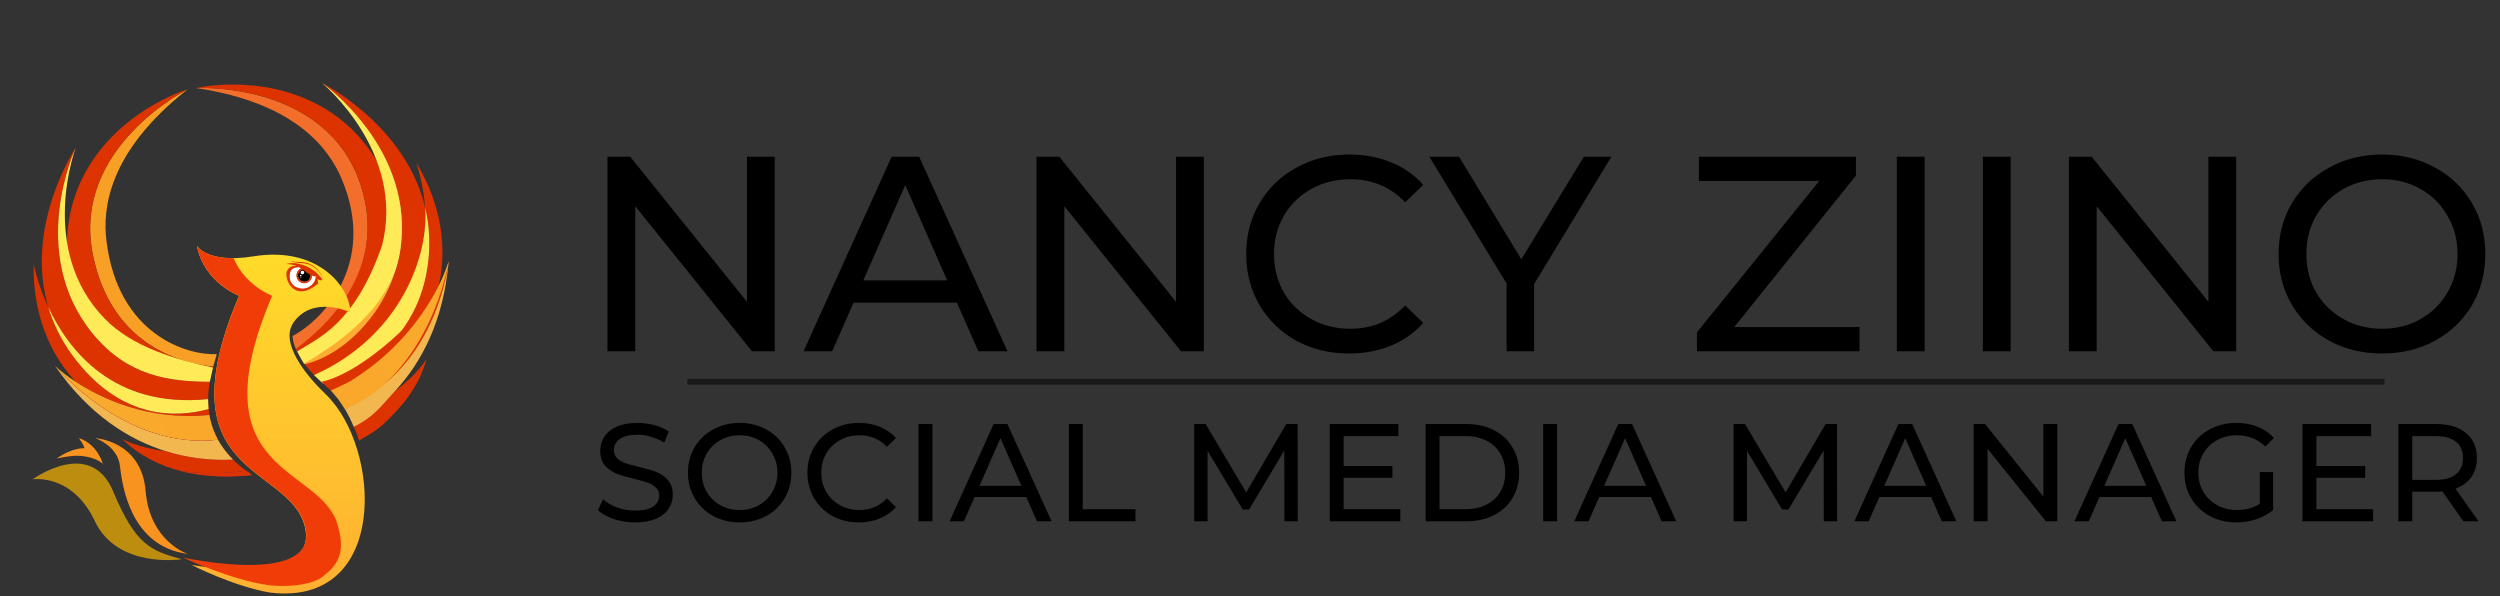 <svg width="897" height="214" viewBox="0 0 897 214" fill="none" xmlns="http://www.w3.org/2000/svg">
<rect x="0" y="0" width="897" height="214" fill="#333333" stroke="none"/>
<path d="M77.768 127.052C67.579 127.623 42.282 120.415 38.18 86.267C36.815 74.886 38.77 54.562 67.277 32.06C67.277 32.06 25.486 52.972 33.337 91.488C39.771 123.085 63.655 130.194 76.476 131.573C76.952 129.898 77.386 128.469 77.677 127.416L77.768 127.052Z" fill="url(#paint0_linear)"/>
<path d="M33.337 91.488C25.486 52.972 67.277 32.061 67.277 32.061C67.277 32.061 39.821 40.183 28.42 66.375C20.905 83.645 23.091 106.718 34.025 117.935C44.042 128.208 62.615 133.178 75.444 135.924C75.748 134.329 76.114 132.877 76.471 131.575C63.655 130.194 39.771 123.085 33.337 91.488Z" fill="url(#paint1_linear)"/>
<path d="M74.688 143.201C74.714 141.111 74.906 139.027 75.262 136.967C60.844 136.904 45.814 135.108 33.126 119.558C9.5 90.54 27.155 53.05 27.155 53.05C27.155 53.05 8.69 80.757 17.265 110.002C24.447 125.505 40.613 146.666 74.688 143.201Z" fill="url(#paint2_linear)"/>
<path d="M33.149 119.566C45.808 135.105 60.838 136.9 75.284 136.975C75.343 136.621 75.408 136.271 75.458 135.935C62.615 133.178 44.927 126.888 34.911 116.619C10.727 91.815 27.161 53.053 27.161 53.053C27.161 53.053 9.5 90.54 33.149 119.566Z" fill="url(#paint3_linear)"/>
<path d="M33.149 119.566C45.808 135.105 60.838 136.9 75.284 136.975C75.343 136.621 76.348 132.233 76.416 131.892C63.588 129.15 47.611 124.645 37.598 114.37C13.395 89.551 27.155 53.05 27.155 53.05C27.155 53.05 9.5 90.54 33.149 119.566Z" fill="url(#paint4_linear)"/>
<path d="M75.136 148.903C75.011 148.182 74.913 147.452 74.849 146.763C63.84 149.82 43.176 151.165 25.781 127.208C21.97 122.007 19.089 116.186 17.265 110.002C14.95 105.105 13.208 99.957 12.074 94.66C11.767 107.913 15.238 124.091 27.036 136.888C36.075 142.857 52.978 151.11 75.136 148.903Z" fill="url(#paint5_linear)"/>
<path d="M25.775 127.205C43.17 151.162 63.835 149.821 74.842 146.759C74.725 145.576 74.671 144.387 74.682 143.198C40.613 146.666 24.447 125.505 17.265 110.002C19.088 116.184 21.967 122.004 25.775 127.205Z" fill="url(#paint6_linear)"/>
<path d="M25.775 127.205C43.17 151.162 63.835 149.821 74.842 146.759C74.725 145.576 74.671 144.387 74.682 143.198C40.613 146.666 24.447 125.505 17.265 110.002C19.088 116.184 21.967 122.004 25.775 127.205Z" fill="url(#paint7_linear)"/>
<path d="M83.599 164.888C75.342 165.311 67.076 164.264 59.185 161.796C49.642 160.748 43.876 157.523 43.876 157.523C50.047 163.587 57.4 167.074 64.754 168.968C72.549 170.153 80.481 170.124 88.268 168.882C86.612 167.672 85.051 166.336 83.599 164.888Z" fill="url(#paint8_linear)"/>
<path d="M88.282 168.878C80.495 170.119 72.563 170.148 64.767 168.963C74.223 171.414 83.639 171.198 90.539 170.436C89.751 169.928 89.001 169.408 88.282 168.878Z" fill="url(#paint9_linear)"/>
<path d="M88.282 168.878C80.495 170.119 72.563 170.148 64.767 168.963C74.223 171.414 83.639 171.198 90.539 170.436C89.751 169.928 89.001 169.408 88.282 168.878Z" fill="url(#paint10_linear)"/>
<path d="M79.728 160.235C73.031 161.995 66.071 162.524 59.185 161.796C67.076 164.264 75.342 165.311 83.599 164.888C82.167 163.46 80.871 161.903 79.728 160.235Z" fill="url(#paint11_linear)"/>
<path d="M79.728 160.235C79.172 159.419 78.668 158.599 78.216 157.773C44.777 161.637 19.692 131.236 19.692 131.236C32.016 148.922 46.237 157.717 59.185 161.796C67.076 164.264 75.342 165.311 83.599 164.888C82.167 163.46 80.871 161.903 79.728 160.235Z" fill="url(#paint12_linear)"/>
<path d="M43.969 148.865C54.569 152.694 66.71 151.597 75.319 149.9C75.254 149.582 75.192 149.25 75.131 148.905C53.001 151.102 36.075 142.857 27.037 136.892C29.148 139.175 31.446 141.276 33.908 143.173C37.118 145.315 40.481 147.217 43.969 148.865Z" fill="url(#paint13_linear)"/>
<path d="M78.216 157.773C77.648 156.735 77.145 155.663 76.712 154.562C64.255 156.101 53.068 153.141 43.965 148.851C41.242 147.889 38.658 146.573 36.277 144.939C35.454 144.366 34.666 143.777 33.891 143.169C24.948 137.214 19.692 131.236 19.692 131.236C19.692 131.236 44.777 161.637 78.216 157.773Z" fill="url(#paint14_linear)"/>
<path d="M33.908 143.173C34.679 143.773 35.468 144.362 36.294 144.944C38.67 146.581 41.251 147.899 43.969 148.865C40.481 147.217 37.118 145.315 33.908 143.173Z" fill="url(#paint15_linear)"/>
<path d="M33.908 143.173C34.679 143.773 35.468 144.362 36.294 144.944C38.67 146.581 41.251 147.899 43.969 148.865C40.481 147.217 37.118 145.315 33.908 143.173Z" fill="url(#paint16_linear)"/>
<path d="M76.712 154.562C76.114 153.049 75.648 151.488 75.318 149.895C75.253 149.577 75.19 149.246 75.13 148.9C53 151.097 36.074 142.853 27.036 136.888C24.432 135.216 21.975 133.325 19.692 131.236C19.692 131.236 44.777 161.637 78.216 157.773C77.648 156.735 77.145 155.663 76.712 154.562Z" fill="url(#paint17_linear)"/>
<path d="M104.951 120.559C114.074 115.983 135.996 95.788 122.561 64.127C118.082 53.577 106.271 36.921 70.346 31.59C70.346 31.59 117.002 28.931 129.359 66.246C139.503 96.854 117.077 118.538 106.642 126.115C105.918 124.907 105.435 123.458 105.193 122.25L104.951 120.559Z" fill="url(#paint18_linear)"/>
<path d="M129.359 66.246C117.002 28.931 70.347 31.59 70.347 31.59C70.347 31.59 98.204 24.971 121.127 42.017C136.24 53.256 145.826 74.357 141.924 89.527C138.348 103.423 117.853 119.28 108.092 128.047C106.884 126.598 106.401 125.873 106.159 125.148C116.589 117.573 139.503 96.854 129.359 66.246Z" fill="url(#paint19_linear)"/>
<path d="M113.406 135.294C111.957 133.845 110.266 131.912 109.299 130.704C126.933 122.25 140.245 110.29 143.512 90.488C149.563 53.561 115.593 29.828 115.593 29.828C115.593 29.828 145.398 44.672 152.513 74.306C153.999 91.327 144.686 121.342 113.406 135.294Z" fill="url(#paint20_linear)"/>
<path d="M143.496 90.506C140.249 110.284 124.518 127.081 109.299 130.704C109.072 130.427 108.302 128.797 108.092 128.53C117.859 119.747 136.924 102.719 140.501 88.828C149.133 55.278 115.589 29.834 115.589 29.834C115.589 29.834 149.563 53.561 143.496 90.506Z" fill="url(#paint21_linear)"/>
<path d="M143.496 90.506C140.249 110.284 121.551 123.208 109.058 130.463C108.831 130.185 107.076 127.104 106.642 126.115C113.889 121.283 126.933 116.935 137.051 88.214C145.693 54.642 115.593 29.829 115.593 29.829C115.593 29.829 149.563 53.561 143.496 90.506Z" fill="url(#paint22_linear)"/>
<path d="M121.564 136.293C121.106 135.786 120.419 135.026 119.961 134.518C131.032 131.692 150.524 122.905 153.689 93.468C154.406 87.061 154.009 80.578 152.513 74.306C152.084 68.906 151.033 63.574 149.381 58.416C156.242 69.758 161.283 85.518 157.418 102.489C152.549 112.165 141.881 127.18 121.564 136.293Z" fill="url(#paint23_linear)"/>
<path d="M153.693 93.462C150.527 122.899 131.936 132.02 120.865 134.842C120.378 133.757 119.833 132.699 119.231 131.673C150.508 117.727 153.999 91.327 152.513 74.306C154.009 80.575 154.408 87.056 153.693 93.462Z" fill="url(#paint24_linear)"/>
<path d="M153.693 93.462C150.527 122.899 127.134 134.888 116.063 137.71C114.855 136.743 113.165 135.052 112.681 134.569C143.958 120.623 153.999 91.327 152.513 74.306C154.009 80.575 154.408 87.056 153.693 93.462Z" fill="url(#paint25_linear)"/>
<path d="M126.692 152.203C134.064 148.461 136.313 146.16 141.929 140.092C149.684 134.435 153.081 128.767 153.081 128.767C150.745 137.099 146.103 143.782 140.667 149.084C134.495 153.992 134.905 153.653 128.866 158.001C128.383 156.31 127.175 153.894 126.692 152.203Z" fill="url(#paint26_linear)"/>
<path d="M128.383 156.551C135.755 153.753 134.481 153.995 140.653 149.087C133.671 155.919 132.248 155.827 128.866 158.001L128.383 156.551Z" fill="url(#paint27_linear)"/>
<path d="M128.624 156.313C132.489 154.38 134.964 153.756 141.136 148.849C134.154 155.68 133.456 154.86 128.866 158.001C128.866 158.001 128.866 157.038 128.624 156.313Z" fill="url(#paint28_linear)"/>
<path d="M124.759 148.58C131.444 146.773 136.318 144.15 141.928 140.092C136.313 146.16 134.306 149.428 126.933 153.169C127.465 151.219 125.967 150.029 124.759 148.58Z" fill="url(#paint29_linear)"/>
<path d="M124.76 148.58C124.276 147.614 124.518 148.097 123.793 146.889C150.123 128.772 160.975 93.932 160.975 93.932C159.087 115.406 151.129 130.111 141.929 140.092C136.313 146.16 134.306 149.428 126.934 153.169C126.934 153.169 125.726 150.271 124.76 148.58Z" fill="url(#paint30_linear)"/>
<path d="M148.691 121.305C141.403 129.9 127.274 137.554 118.962 140.367C118.962 140.367 116.546 138.193 115.339 136.985C130.798 133.603 152.549 112.165 157.419 102.493C156.724 105.523 155.776 108.489 154.585 111.361C152.867 114.815 150.897 118.139 148.691 121.305Z" fill="url(#paint31_linear)"/>
<path d="M126.211 144.754C126.019 143.777 125.357 142.534 124.683 141.532C136.253 136.667 142.927 129.541 148.688 121.29C150.571 119.101 152.158 116.674 153.409 114.071C153.838 113.165 154.229 112.262 154.598 111.348C159.391 101.733 160.975 93.932 160.975 93.932C160.975 93.932 157.138 131.465 126.211 144.754Z" fill="url(#paint32_linear)"/>
<path d="M154.585 111.361C154.215 112.265 153.824 113.168 153.397 114.084C152.15 116.686 150.568 119.114 148.691 121.305C150.897 118.139 152.867 114.815 154.585 111.361Z" fill="url(#paint33_linear)"/>
<path d="M154.585 111.361C154.215 112.265 153.824 113.168 153.397 114.084C152.15 116.686 150.568 119.114 148.691 121.305C150.897 118.139 152.867 114.815 154.585 111.361Z" fill="url(#paint34_linear)"/>
<path d="M121.378 143.265C120.411 142.058 118.72 140.125 118.72 140.125C118.72 140.125 126.679 136.514 126.45 136.26C143.118 125.873 152.548 112.16 157.418 102.489C158.845 99.743 160.035 96.88 160.975 93.932C160.975 93.932 154.72 133.6 123.793 146.889C123.793 146.889 121.816 143.814 121.378 143.265Z" fill="url(#paint35_linear)"/>
<path d="M30.299 160.834C30.305 160.021 28.33 157.192 28.33 157.192C35.1 159.434 36.882 166.404 36.882 166.404C33.363 163.351 27.532 163.547 27.532 163.547C25.243 163.42 20.304 164.526 20.304 164.526C26.09 160.443 30.299 160.834 30.299 160.834Z" fill="url(#paint36_linear)"/>
<path d="M43.022 167.097C42.182 159.941 34.236 157.228 34.236 157.228C34.236 157.228 50.751 158.075 52.261 176.23C53.771 194.385 67.38 198.753 67.38 198.753C46.767 196.078 43.858 174.256 43.022 167.097Z" fill="url(#paint37_linear)"/>
<path d="M11.709 171.982C11.709 171.982 32.463 156.776 40.598 176.3C48.734 195.823 54.325 197.633 65.224 200.656C65.224 200.656 42.186 204.249 34.036 186.984C25.887 169.719 11.709 171.982 11.709 171.982Z" fill="url(#paint38_linear)"/>
<path d="M109.275 188.588C103.421 166.676 58.149 171.108 85.775 106.127C85.775 106.127 73.203 101.452 70.65 88.189C70.65 88.189 74.17 94.667 90.968 91.967C114.484 88.189 125.696 103.404 125.696 112.077C125.696 112.077 112.496 105.781 105.425 115.54C100.09 122.884 109.903 134.8 116.904 141.514C136.829 160.616 139.736 217.908 96.738 212.593C83.469 210.277 68.717 202.689 68.717 202.689C68.717 202.689 115.246 210.981 109.275 188.588Z" fill="url(#paint39_linear)"/>
<path d="M65.577 200.032C65.577 200.032 82.86 208.103 96.255 209.936C101.811 210.697 112.635 210.298 116.681 206.14C123.31 200.999 123.049 195.373 121.228 188.588C115.356 166.676 69.948 171.108 97.653 106.127C97.653 106.127 87.903 102.506 83.813 92.621C73.133 92.723 70.65 88.189 70.65 88.189C73.204 101.452 85.823 106.127 85.823 106.127C58.117 171.115 103.526 166.676 109.398 188.588C115.388 210.981 65.577 200.032 65.577 200.032Z" fill="url(#paint40_linear)"/>
<path d="M105.953 95.443C105.953 95.443 104.083 95.119 103.039 97.076C101.658 99.662 105.3 109.086 114.018 101.85C114.018 101.85 114.303 101.585 113.842 99.664L113.214 98.533L106.836 95.317L105.953 95.443Z" fill="#DD3300"/>
<path d="M113.275 98.637C113.275 98.637 113.689 101.133 111.054 102.824C108.42 104.516 104.353 103.004 103.995 99.918C103.662 97.126 104.898 96.322 105.929 96.05C106.612 95.867 107.746 95.782 107.746 95.782L113.037 98.448L113.275 98.637Z" fill="white"/>
<path d="M109.17 101.121C110.433 101.121 111.457 100.097 111.457 98.834C111.457 97.572 110.433 96.548 109.17 96.548C107.907 96.548 106.883 97.572 106.883 98.834C106.883 100.097 107.907 101.121 109.17 101.121Z" fill="black"/>
<path d="M109.17 101.356C108.671 101.356 108.184 101.208 107.769 100.931C107.354 100.654 107.031 100.26 106.84 99.799C106.649 99.338 106.599 98.832 106.697 98.342C106.794 97.853 107.034 97.404 107.387 97.051C107.739 96.698 108.189 96.458 108.678 96.361C109.167 96.264 109.674 96.314 110.135 96.504C110.596 96.695 110.99 97.019 111.267 97.433C111.544 97.848 111.692 98.335 111.692 98.834C111.691 99.503 111.425 100.144 110.952 100.617C110.48 101.09 109.839 101.355 109.17 101.356V101.356Z" stroke="#DD3300" stroke-width="0.483" stroke-miterlimit="10"/>
<path d="M109.17 101.356C108.671 101.356 108.184 101.208 107.769 100.931C107.354 100.654 107.031 100.26 106.84 99.799C106.649 99.338 106.599 98.832 106.697 98.342C106.794 97.853 107.034 97.404 107.387 97.051C107.739 96.698 108.189 96.458 108.678 96.361C109.167 96.264 109.674 96.314 110.135 96.504C110.596 96.695 110.99 97.019 111.267 97.433C111.544 97.848 111.692 98.335 111.692 98.834C111.691 99.503 111.425 100.144 110.952 100.617C110.48 101.09 109.839 101.355 109.17 101.356V101.356Z" stroke="#DD3300" stroke-width="0.483" stroke-miterlimit="10"/>
<path d="M108.506 98.432C108.867 98.432 109.159 98.139 109.159 97.778C109.159 97.418 108.867 97.125 108.506 97.125C108.145 97.125 107.852 97.418 107.852 97.778C107.852 98.139 108.145 98.432 108.506 98.432Z" fill="white"/>
<path d="M107.912 99.201C108.073 99.201 108.203 99.071 108.203 98.91C108.203 98.749 108.073 98.618 107.912 98.618C107.751 98.618 107.62 98.749 107.62 98.91C107.62 99.071 107.751 99.201 107.912 99.201Z" fill="white"/>
<path d="M107.963 99.817C108.05 99.817 108.12 99.744 108.12 99.654C108.12 99.564 108.05 99.49 107.963 99.49C107.876 99.49 107.805 99.564 107.805 99.654C107.805 99.744 107.876 99.817 107.963 99.817Z" fill="white"/>
<path d="M102.536 94.764C102.536 94.764 105.778 94.437 108.691 96.799C111.605 99.161 112.913 99.261 113.492 99.107C113.492 99.107 113.492 99.861 113.894 100.165C114.296 100.47 117.21 101.547 114.095 98.402C110.979 95.257 106.079 93.658 102.536 94.764Z" fill="#DD3300"/>
<path d="M115.49 100.256C115.584 99.668 115.476 99.066 115.183 98.549C115.046 98.288 114.885 98.04 114.703 97.808C114.523 97.573 114.319 97.358 114.115 97.141C113.714 96.707 113.276 96.307 112.807 95.947C112.338 95.593 111.829 95.296 111.291 95.061C111.023 94.942 110.748 94.842 110.468 94.76C110.187 94.681 109.901 94.618 109.613 94.57C109.036 94.47 108.448 94.42 107.857 94.369C107.265 94.319 106.667 94.293 106.067 94.191C105.468 94.088 104.868 93.899 104.386 93.533L104.405 93.504C104.934 93.763 105.511 93.914 106.099 93.946C106.687 93.994 107.275 93.989 107.88 94.019C108.484 94.043 109.085 94.113 109.678 94.229C109.976 94.292 110.271 94.37 110.561 94.464C110.85 94.56 111.133 94.675 111.407 94.808C111.957 95.066 112.475 95.388 112.95 95.767C113.416 96.148 113.848 96.569 114.243 97.024C114.439 97.251 114.634 97.479 114.811 97.729C114.988 97.974 115.143 98.235 115.274 98.507C115.535 99.049 115.662 99.683 115.523 100.271L115.49 100.256Z" fill="#DD3300"/>
<path d="M277.986 56.241V126.038H269.81L227.931 73.989V126.038H217.96V56.241H226.137L268.015 108.29V56.241H277.986ZM343.349 108.589H306.257L298.579 126.038H288.309L319.917 56.241H329.789L361.497 126.038H351.027L343.349 108.589ZM339.859 100.612L324.803 66.411L309.747 100.612H339.859ZM431.935 56.241V126.038H423.758L381.88 73.989V126.038H371.909V56.241H380.085L421.964 108.29V56.241H431.935ZM484.036 126.836C477.056 126.836 470.741 125.307 465.091 122.249C459.507 119.125 455.12 114.871 451.929 109.486C448.738 104.035 447.143 97.92 447.143 91.139C447.143 84.359 448.738 78.277 451.929 72.892C455.12 67.442 459.54 63.187 465.191 60.129C470.841 57.005 477.156 55.443 484.136 55.443C489.587 55.443 494.572 56.374 499.092 58.235C503.613 60.03 507.468 62.722 510.659 66.311L504.178 72.593C498.926 67.076 492.379 64.317 484.535 64.317C479.35 64.317 474.663 65.481 470.475 67.807C466.287 70.134 462.997 73.358 460.604 77.479C458.277 81.534 457.114 86.088 457.114 91.139C457.114 96.192 458.277 100.778 460.604 104.9C462.997 108.955 466.287 112.145 470.475 114.472C474.663 116.798 479.35 117.962 484.535 117.962C492.312 117.962 498.86 115.17 504.178 109.586L510.659 115.868C507.468 119.457 503.579 122.183 498.993 124.044C494.472 125.905 489.487 126.836 484.036 126.836ZM550.437 101.908V126.038H540.566V101.709L512.846 56.241H523.515L545.851 93.034L568.286 56.241H578.157L550.437 101.908ZM667.2 117.363V126.038H608.87V119.258L652.742 64.915H609.568V56.241H665.904V63.021L622.231 117.363H667.2ZM680.584 56.241H690.555V126.038H680.584V56.241ZM711.452 56.241H721.423V126.038H711.452V56.241ZM802.345 56.241V126.038H794.169L752.291 73.989V126.038H742.319V56.241H750.496L792.374 108.29V56.241H802.345ZM854.746 126.836C847.7 126.836 841.351 125.307 835.701 122.249C830.051 119.125 825.597 114.837 822.34 109.387C819.149 103.936 817.554 97.853 817.554 91.139C817.554 84.426 819.149 78.343 822.34 72.892C825.597 67.442 830.051 63.187 835.701 60.129C841.351 57.005 847.7 55.443 854.746 55.443C861.726 55.443 868.041 57.005 873.691 60.129C879.341 63.187 883.762 67.442 886.953 72.892C890.143 78.277 891.739 84.359 891.739 91.139C891.739 97.92 890.143 104.035 886.953 109.486C883.762 114.871 879.341 119.125 873.691 122.249C868.041 125.307 861.726 126.836 854.746 126.836ZM854.746 117.962C859.864 117.962 864.451 116.798 868.506 114.472C872.627 112.145 875.851 108.955 878.178 104.9C880.571 100.778 881.768 96.192 881.768 91.139C881.768 86.088 880.571 81.534 878.178 77.479C875.851 73.358 872.627 70.134 868.506 67.807C864.451 65.481 859.864 64.317 854.746 64.317C849.627 64.317 844.974 65.481 840.786 67.807C836.665 70.134 833.408 73.358 831.015 77.479C828.688 81.534 827.525 86.088 827.525 91.139C827.525 96.192 828.688 100.778 831.015 104.9C833.408 108.955 836.665 112.145 840.786 114.472C844.974 116.798 849.627 117.962 854.746 117.962ZM227.884 187.437C225.258 187.437 222.715 187.038 220.256 186.241C217.829 185.41 215.918 184.346 214.522 183.05L216.367 179.161C217.696 180.358 219.392 181.338 221.452 182.103C223.546 182.834 225.69 183.199 227.884 183.199C230.775 183.199 232.936 182.718 234.365 181.754C235.794 180.757 236.509 179.444 236.509 177.815C236.509 176.619 236.11 175.655 235.312 174.923C234.548 174.159 233.584 173.577 232.42 173.179C231.29 172.78 229.678 172.331 227.584 171.832C224.959 171.201 222.832 170.569 221.203 169.938C219.608 169.306 218.228 168.343 217.065 167.046C215.935 165.717 215.37 163.939 215.37 161.712C215.37 159.85 215.852 158.172 216.816 156.676C217.813 155.181 219.308 153.984 221.303 153.087C223.297 152.189 225.773 151.741 228.731 151.741C230.792 151.741 232.819 152.007 234.814 152.538C236.808 153.07 238.519 153.835 239.949 154.832L238.303 158.82C236.841 157.889 235.279 157.192 233.617 156.726C231.955 156.228 230.327 155.978 228.731 155.978C225.906 155.978 223.779 156.494 222.35 157.524C220.954 158.554 220.256 159.884 220.256 161.512C220.256 162.709 220.655 163.689 221.452 164.454C222.25 165.185 223.23 165.767 224.394 166.199C225.59 166.598 227.202 167.03 229.23 167.495C231.855 168.126 233.966 168.758 235.561 169.389C237.157 170.021 238.519 170.985 239.649 172.281C240.813 173.577 241.394 175.322 241.394 177.516C241.394 179.344 240.896 181.022 239.899 182.551C238.902 184.047 237.389 185.244 235.362 186.141C233.334 187.005 230.842 187.437 227.884 187.437ZM265.429 187.437C261.906 187.437 258.732 186.673 255.907 185.144C253.082 183.582 250.855 181.438 249.226 178.712C247.631 175.987 246.833 172.946 246.833 169.589C246.833 166.232 247.631 163.191 249.226 160.465C250.855 157.74 253.082 155.613 255.907 154.084C258.732 152.522 261.906 151.741 265.429 151.741C268.919 151.741 272.077 152.522 274.902 154.084C277.727 155.613 279.937 157.74 281.533 160.465C283.128 163.158 283.926 166.199 283.926 169.589C283.926 172.979 283.128 176.037 281.533 178.762C279.937 181.455 277.727 183.582 274.902 185.144C272.077 186.673 268.919 187.437 265.429 187.437ZM265.429 183C267.989 183 270.282 182.418 272.31 181.255C274.37 180.092 275.982 178.496 277.145 176.469C278.342 174.408 278.94 172.115 278.94 169.589C278.94 167.063 278.342 164.786 277.145 162.759C275.982 160.698 274.37 159.086 272.31 157.923C270.282 156.759 267.989 156.178 265.429 156.178C262.87 156.178 260.544 156.759 258.45 157.923C256.389 159.086 254.76 160.698 253.564 162.759C252.401 164.786 251.819 167.063 251.819 169.589C251.819 172.115 252.401 174.408 253.564 176.469C254.76 178.496 256.389 180.092 258.45 181.255C260.544 182.418 262.87 183 265.429 183ZM308.148 187.437C304.658 187.437 301.5 186.673 298.675 185.144C295.883 183.582 293.69 181.455 292.094 178.762C290.499 176.037 289.701 172.979 289.701 169.589C289.701 166.199 290.499 163.158 292.094 160.465C293.69 157.74 295.9 155.613 298.725 154.084C301.55 152.522 304.708 151.741 308.198 151.741C310.923 151.741 313.416 152.206 315.676 153.137C317.936 154.034 319.864 155.38 321.459 157.175L318.219 160.316C315.593 157.557 312.319 156.178 308.397 156.178C305.805 156.178 303.461 156.759 301.367 157.923C299.274 159.086 297.628 160.698 296.432 162.759C295.268 164.786 294.687 167.063 294.687 169.589C294.687 172.115 295.268 174.408 296.432 176.469C297.628 178.496 299.274 180.092 301.367 181.255C303.461 182.418 305.805 183 308.397 183C312.286 183 315.56 181.604 318.219 178.812L321.459 181.953C319.864 183.748 317.92 185.111 315.626 186.041C313.366 186.972 310.873 187.437 308.148 187.437ZM329.569 152.139H334.554V187.038H329.569V152.139ZM368.235 178.314H349.689L345.85 187.038H340.715L356.519 152.139H361.455L377.309 187.038H372.074L368.235 178.314ZM366.49 174.325L358.962 157.225L351.434 174.325H366.49ZM383.512 152.139H388.497V182.701H407.393V187.038H383.512V152.139ZM460.853 187.038L460.803 161.612L448.19 182.801H445.896L433.283 161.762V187.038H428.497V152.139H432.585L447.143 176.668L461.501 152.139H465.589L465.639 187.038H460.853ZM502.436 182.701V187.038H477.11V152.139H501.738V156.477H482.095V167.196H499.594V171.434H482.095V182.701H502.436ZM511.506 152.139H526.213C529.903 152.139 533.177 152.871 536.035 154.333C538.893 155.796 541.104 157.856 542.666 160.515C544.261 163.141 545.059 166.165 545.059 169.589C545.059 173.012 544.261 176.054 542.666 178.712C541.104 181.338 538.893 183.382 536.035 184.845C533.177 186.307 529.903 187.038 526.213 187.038H511.506V152.139ZM525.914 182.701C528.739 182.701 531.216 182.152 533.343 181.056C535.503 179.959 537.165 178.43 538.328 176.469C539.492 174.475 540.073 172.181 540.073 169.589C540.073 166.996 539.492 164.72 538.328 162.759C537.165 160.764 535.503 159.219 533.343 158.122C531.216 157.025 528.739 156.477 525.914 156.477H516.492V182.701H525.914ZM553.692 152.139H558.678V187.038H553.692V152.139ZM592.359 178.314H573.813L569.974 187.038H564.839L580.643 152.139H585.578L601.433 187.038H596.198L592.359 178.314ZM590.614 174.325L583.086 157.225L575.558 174.325H590.614ZM654.378 187.038L654.328 161.612L641.715 182.801H639.421L626.808 161.762V187.038H622.022V152.139H626.11L640.668 176.668L655.026 152.139H659.114L659.164 187.038H654.378ZM692.87 178.314H674.324L670.485 187.038H665.35L681.154 152.139H686.09L701.944 187.038H696.709L692.87 178.314ZM691.125 174.325L683.597 157.225L676.069 174.325H691.125ZM738.16 152.139V187.038H734.072L713.133 161.014V187.038H708.147V152.139H712.235L733.174 178.164V152.139H738.16ZM771.839 178.314H753.292L749.453 187.038H744.318L760.123 152.139H765.058L780.912 187.038H775.677L771.839 178.314ZM770.094 174.325L762.565 157.225L755.037 174.325H770.094ZM810.808 169.389H815.595V183C813.866 184.429 811.855 185.526 809.562 186.29C807.269 187.055 804.876 187.437 802.383 187.437C798.86 187.437 795.686 186.673 792.86 185.144C790.035 183.582 787.808 181.455 786.18 178.762C784.584 176.037 783.787 172.979 783.787 169.589C783.787 166.199 784.584 163.141 786.18 160.415C787.808 157.69 790.035 155.563 792.86 154.034C795.719 152.505 798.926 151.741 802.483 151.741C805.274 151.741 807.8 152.206 810.061 153.137C812.354 154.034 814.298 155.363 815.894 157.125L812.803 160.216C810.011 157.524 806.637 156.178 802.682 156.178C800.023 156.178 797.63 156.759 795.503 157.923C793.409 159.053 791.764 160.648 790.567 162.709C789.371 164.736 788.772 167.03 788.772 169.589C788.772 172.115 789.371 174.408 790.567 176.469C791.764 178.496 793.409 180.092 795.503 181.255C797.63 182.418 800.006 183 802.632 183C805.756 183 808.482 182.252 810.808 180.757V169.389ZM851.464 182.701V187.038H826.137V152.139H850.766V156.477H831.123V167.196H848.622V171.434H831.123V182.701H851.464ZM883.866 187.038L876.338 176.319C875.407 176.386 874.676 176.419 874.144 176.419H865.519V187.038H860.534V152.139H874.144C878.664 152.139 882.221 153.22 884.813 155.38C887.406 157.54 888.702 160.515 888.702 164.304C888.702 166.996 888.037 169.29 886.708 171.184C885.378 173.079 883.484 174.458 881.024 175.322L889.3 187.038H883.866ZM873.995 172.181C877.152 172.181 879.562 171.5 881.224 170.137C882.885 168.775 883.716 166.83 883.716 164.304C883.716 161.778 882.885 159.85 881.224 158.521C879.562 157.158 877.152 156.477 873.995 156.477H865.519V172.181H873.995Z" fill="black"/>
<line x1="246.624" y1="136.98" x2="855.582" y2="136.98" stroke="black" stroke-opacity="0.5" stroke-width="2.085"/>
<defs>
<linearGradient id="paint0_linear" x1="9225.64" y1="17143" x2="12477.6" y2="-86.491" gradientUnits="userSpaceOnUse">
<stop stop-color="#FFEA57"/>
<stop offset="1" stop-color="#F7931E"/>
</linearGradient>
<linearGradient id="paint1_linear" x1="26282.6" y1="4878.29" x2="12704.6" y2="10970.1" gradientUnits="userSpaceOnUse">
<stop stop-color="#FFEA57"/>
<stop offset="1" stop-color="#DD3300"/>
</linearGradient>
<linearGradient id="paint2_linear" x1="17490.7" y1="9750.82" x2="13373.6" y2="11598" gradientUnits="userSpaceOnUse">
<stop stop-color="#FFEA57"/>
<stop offset="1" stop-color="#DD3300"/>
</linearGradient>
<linearGradient id="paint3_linear" x1="15016.5" y1="9270.72" x2="11599" y2="10804" gradientUnits="userSpaceOnUse">
<stop stop-color="#FFEA57"/>
<stop offset="1" stop-color="#CC2037"/>
</linearGradient>
<linearGradient id="paint4_linear" x1="16836.4" y1="8455" x2="11308" y2="10935.4" gradientUnits="userSpaceOnUse">
<stop stop-color="#CC2037"/>
<stop offset="1" stop-color="#FFEA57"/>
</linearGradient>
<linearGradient id="paint5_linear" x1="17045.9" y1="7833.24" x2="12280.6" y2="9971.2" gradientUnits="userSpaceOnUse">
<stop stop-color="#FFEA57"/>
<stop offset="1" stop-color="#DD3300"/>
</linearGradient>
<linearGradient id="paint6_linear" x1="14959.8" y1="5644.48" x2="11056.9" y2="7395.54" gradientUnits="userSpaceOnUse">
<stop stop-color="#FFEA57"/>
<stop offset="1" stop-color="#CC2037"/>
</linearGradient>
<linearGradient id="paint7_linear" x1="15155.2" y1="5556.8" x2="10691.9" y2="7559.27" gradientUnits="userSpaceOnUse">
<stop stop-color="#CC2037"/>
<stop offset="1" stop-color="#FFEA57"/>
</linearGradient>
<linearGradient id="paint8_linear" x1="12497.1" y1="2438.49" x2="9001.2" y2="4006.95" gradientUnits="userSpaceOnUse">
<stop stop-color="#FFEA57"/>
<stop offset="1" stop-color="#DD3300"/>
</linearGradient>
<linearGradient id="paint9_linear" x1="7113.25" y1="211.59" x2="4708.02" y2="1290.7" gradientUnits="userSpaceOnUse">
<stop stop-color="#FFEA57"/>
<stop offset="1" stop-color="#CC2037"/>
</linearGradient>
<linearGradient id="paint10_linear" x1="7107.99" y1="213.946" x2="4937.18" y2="1187.88" gradientUnits="userSpaceOnUse">
<stop stop-color="#FFEA57"/>
<stop offset="1" stop-color="#DD3300"/>
</linearGradient>
<linearGradient id="paint11_linear" x1="6737.26" y1="565.211" x2="4727.57" y2="1466.86" gradientUnits="userSpaceOnUse">
<stop stop-color="#FFEA57"/>
<stop offset="1" stop-color="#CC2037"/>
</linearGradient>
<linearGradient id="paint12_linear" x1="-42.84" y1="12003.5" x2="14173.3" y2="7432.83" gradientUnits="userSpaceOnUse">
<stop stop-color="#FFEA57"/>
<stop offset="1" stop-color="#CC2037"/>
</linearGradient>
<linearGradient id="paint13_linear" x1="12737.8" y1="1712.7" x2="8515.95" y2="3606.85" gradientUnits="userSpaceOnUse">
<stop stop-color="#FFEA57"/>
<stop offset="1" stop-color="#CC2037"/>
</linearGradient>
<linearGradient id="paint14_linear" x1="16079.2" y1="4518.89" x2="10751.8" y2="6909.05" gradientUnits="userSpaceOnUse">
<stop stop-color="#FFEA57"/>
<stop offset="1" stop-color="#CC2037"/>
</linearGradient>
<linearGradient id="paint15_linear" x1="2652.78" y1="1183.56" x2="1867.11" y2="1536.05" gradientUnits="userSpaceOnUse">
<stop stop-color="#FFEA57"/>
<stop offset="1" stop-color="#CC2037"/>
</linearGradient>
<linearGradient id="paint16_linear" x1="2721.57" y1="1152.69" x2="1844.39" y2="1546.24" gradientUnits="userSpaceOnUse">
<stop stop-color="#FFEA57"/>
<stop offset="1" stop-color="#CC2037"/>
</linearGradient>
<linearGradient id="paint17_linear" x1="-26785.5" y1="18271.8" x2="12541.6" y2="5627.68" gradientUnits="userSpaceOnUse">
<stop stop-color="#FFEA57"/>
<stop offset="1" stop-color="#F7931E"/>
</linearGradient>
<linearGradient id="paint18_linear" x1="641.855" y1="19430.9" x2="-10753.1" y2="6104.79" gradientUnits="userSpaceOnUse">
<stop stop-color="#FFEA57"/>
<stop offset="1" stop-color="#F15A24"/>
</linearGradient>
<linearGradient id="paint19_linear" x1="-20256.5" y1="17281.2" x2="-5447.7" y2="15808" gradientUnits="userSpaceOnUse">
<stop stop-color="#FFEA57"/>
<stop offset="1" stop-color="#DD3300"/>
</linearGradient>
<linearGradient id="paint20_linear" x1="-10205.8" y1="17132.2" x2="-5715.45" y2="16685.5" gradientUnits="userSpaceOnUse">
<stop stop-color="#FFEA57"/>
<stop offset="1" stop-color="#DD3300"/>
</linearGradient>
<linearGradient id="paint21_linear" x1="-8298.63" y1="15484.5" x2="-4571.33" y2="15113.7" gradientUnits="userSpaceOnUse">
<stop stop-color="#FFEA57"/>
<stop offset="1" stop-color="#FFAC32"/>
</linearGradient>
<linearGradient id="paint22_linear" x1="-10283.2" y1="15682.7" x2="-4253.53" y2="15082.8" gradientUnits="userSpaceOnUse">
<stop stop-color="#CC2037"/>
<stop offset="1" stop-color="#FFEA57"/>
</linearGradient>
<linearGradient id="paint23_linear" x1="-10774.3" y1="15247.6" x2="-5577" y2="14730.6" gradientUnits="userSpaceOnUse">
<stop stop-color="#FFEA57"/>
<stop offset="1" stop-color="#DD3300"/>
</linearGradient>
<linearGradient id="paint24_linear" x1="-10054.1" y1="12311" x2="-5797.32" y2="11887.5" gradientUnits="userSpaceOnUse">
<stop stop-color="#FFEA57"/>
<stop offset="1" stop-color="#DD3300"/>
</linearGradient>
<linearGradient id="paint25_linear" x1="-10267.2" y1="12332.2" x2="-5399.31" y2="11847.9" gradientUnits="userSpaceOnUse">
<stop stop-color="#DD3300"/>
<stop offset="1" stop-color="#FFEA57"/>
</linearGradient>
<linearGradient id="paint26_linear" x1="-9513.48" y1="8304.61" x2="-5700.63" y2="7925.3" gradientUnits="userSpaceOnUse">
<stop stop-color="#FFEA57"/>
<stop offset="1" stop-color="#DD3300"/>
</linearGradient>
<linearGradient id="paint27_linear" x1="-5951.82" y1="3693.75" x2="-3328.56" y2="3432.77" gradientUnits="userSpaceOnUse">
<stop stop-color="#FFEA57"/>
<stop offset="1" stop-color="#DD3300"/>
</linearGradient>
<linearGradient id="paint28_linear" x1="-5946.09" y1="3693.17" x2="-3578.5" y2="3457.64" gradientUnits="userSpaceOnUse">
<stop stop-color="#FFEA57"/>
<stop offset="1" stop-color="#DD3300"/>
</linearGradient>
<linearGradient id="paint29_linear" x1="-5449.72" y1="3813.36" x2="-3257.85" y2="3595.3" gradientUnits="userSpaceOnUse">
<stop stop-color="#FFEA57"/>
<stop offset="1" stop-color="#CC2037"/>
</linearGradient>
<linearGradient id="paint30_linear" x1="6123.47" y1="10360.6" x2="-8481.93" y2="13470.7" gradientUnits="userSpaceOnUse">
<stop stop-color="#FFEA57"/>
<stop offset="1" stop-color="#CC2037"/>
</linearGradient>
<linearGradient id="paint31_linear" x1="-10083.4" y1="7794.85" x2="-5478.84" y2="7336.77" gradientUnits="userSpaceOnUse">
<stop stop-color="#FFEA57"/>
<stop offset="1" stop-color="#DD3300"/>
</linearGradient>
<linearGradient id="paint32_linear" x1="-11585.2" y1="11891.7" x2="-5774.83" y2="11313.7" gradientUnits="userSpaceOnUse">
<stop stop-color="#FFEA57"/>
<stop offset="1" stop-color="#DD3300"/>
</linearGradient>
<linearGradient id="paint33_linear" x1="-1599.21" y1="2317.05" x2="-742.326" y2="2231.8" gradientUnits="userSpaceOnUse">
<stop stop-color="#FFEA57"/>
<stop offset="1" stop-color="#CC2037"/>
</linearGradient>
<linearGradient id="paint34_linear" x1="-1674.24" y1="2324.51" x2="-717.548" y2="2229.34" gradientUnits="userSpaceOnUse">
<stop stop-color="#FFEA57"/>
<stop offset="1" stop-color="#CC2037"/>
</linearGradient>
<linearGradient id="paint35_linear" x1="32438.8" y1="2489.05" x2="-7964.92" y2="11093" gradientUnits="userSpaceOnUse">
<stop stop-color="#FFEA57"/>
<stop offset="1" stop-color="#F7931E"/>
</linearGradient>
<linearGradient id="paint36_linear" x1="-4714.94" y1="-1898.65" x2="-5451.84" y2="-2105.47" gradientUnits="userSpaceOnUse">
<stop offset="0.36" stop-color="#F7931E"/>
<stop offset="0.63" stop-color="#F15A24"/>
<stop offset="1" stop-color="#ED1C24"/>
</linearGradient>
<linearGradient id="paint37_linear" x1="-11338.5" y1="-9109.34" x2="-11468.3" y2="-14087.5" gradientUnits="userSpaceOnUse">
<stop offset="0.36" stop-color="#F7931E"/>
<stop offset="0.63" stop-color="#F15A24"/>
<stop offset="1" stop-color="#DD3300"/>
</linearGradient>
<linearGradient id="paint38_linear" x1="-12252.4" y1="-8313.76" x2="-14477.6" y2="-14760.7" gradientUnits="userSpaceOnUse">
<stop stop-color="#FFB800" stop-opacity="0.68"/>
<stop offset="0.146" stop-color="#FCD50C"/>
<stop offset="0.349" stop-color="#F9B415"/>
<stop offset="0.5" stop-color="#F7931E"/>
<stop offset="1" stop-color="#DD3300"/>
</linearGradient>
<linearGradient id="paint39_linear" x1="100.357" y1="223.464" x2="100.357" y2="88.189" gradientUnits="userSpaceOnUse">
<stop stop-color="#FFAC32"/>
<stop offset="1" stop-color="#FFDC29"/>
</linearGradient>
<linearGradient id="paint40_linear" x1="13970.3" y1="49257.7" x2="-5907.69" y2="13120.2" gradientUnits="userSpaceOnUse">
<stop stop-color="#FFFF00"/>
<stop offset="0.1" stop-color="#FFFA01"/>
<stop offset="0.22" stop-color="#FEEC05"/>
<stop offset="0.34" stop-color="#FCD50C"/>
<stop offset="0.47" stop-color="#F9B415"/>
<stop offset="0.58" stop-color="#F7931E"/>
<stop offset="1" stop-color="#F03D07"/>
</linearGradient>
</defs>
</svg>
